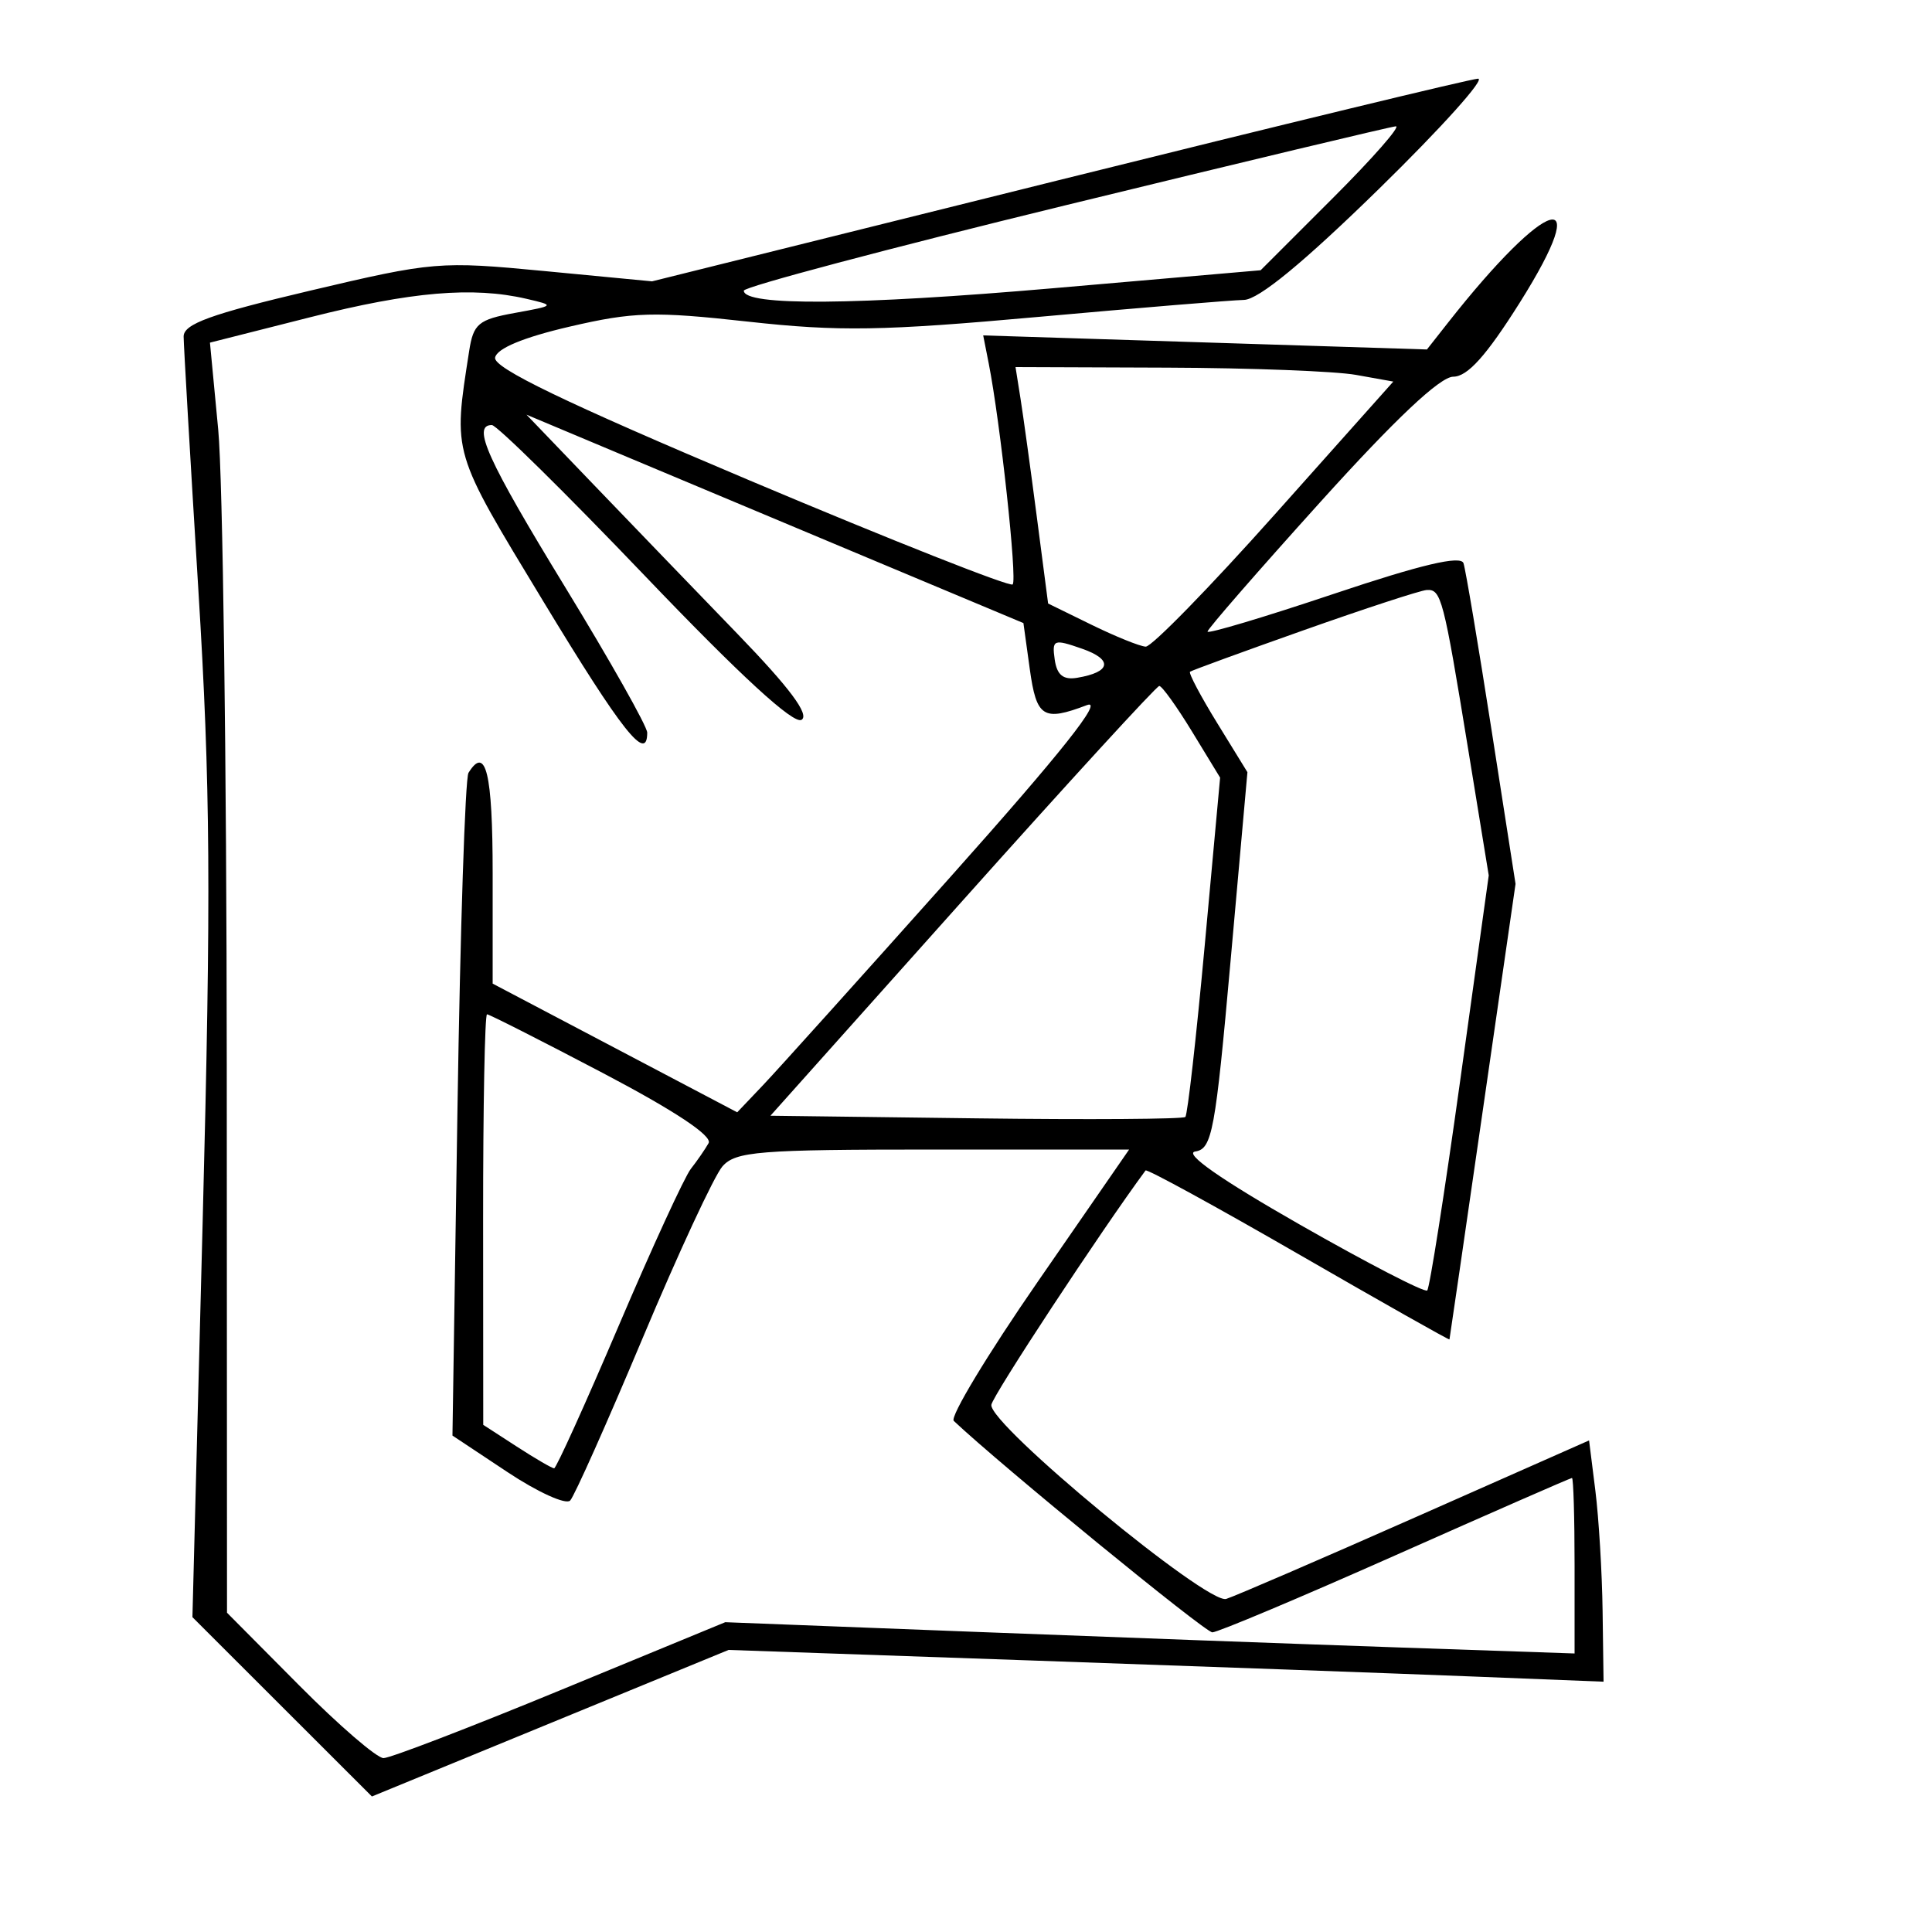 <svg xmlns="http://www.w3.org/2000/svg" width="200" height="200" viewBox="0 0 200 200" version="1.1">
	<path d="M 109.500 18.676 L 67.500 29.125 56.354 28.059 C 45.521 27.023, 44.839 27.080, 32.104 30.088 C 21.795 32.523, 19.002 33.537, 19.010 34.841 C 19.016 35.754, 19.700 47.525, 20.530 61 C 21.788 81.409, 21.863 92.339, 20.980 126.453 L 19.920 167.407 29.210 176.689 L 38.500 185.970 56.962 178.385 L 75.423 170.800 106.962 171.899 C 124.308 172.503, 144.688 173.243, 152.250 173.543 L 166 174.088 165.901 166.794 C 165.847 162.782, 165.509 157.163, 165.151 154.306 L 164.500 149.112 146.565 157.047 C 136.701 161.412, 127.869 165.224, 126.938 165.520 C 124.990 166.138, 102.420 147.493, 102.623 145.434 C 102.712 144.531, 113.987 127.391, 118.587 121.167 C 118.722 120.983, 125.846 124.880, 134.417 129.826 C 142.987 134.771, 150.022 138.746, 150.048 138.659 C 150.075 138.572, 151.625 127.925, 153.492 115 L 156.888 91.500 154.393 75.500 C 153.021 66.700, 151.719 58.961, 151.501 58.303 C 151.224 57.470, 147.123 58.440, 138.052 61.483 C 130.873 63.890, 125 65.646, 125 65.384 C 125 65.122, 130.262 59.079, 136.694 51.954 C 144.451 43.361, 149.080 38.998, 150.444 38.995 C 151.917 38.991, 153.864 36.824, 157.310 31.354 C 165.170 18.875, 160.243 20.252, 149.876 33.431 L 147.716 36.177 124.748 35.449 L 101.780 34.721 102.350 37.611 C 103.551 43.701, 105.320 60.013, 104.832 60.501 C 104.551 60.782, 92.320 55.947, 77.653 49.756 C 58.498 41.671, 51.060 38.084, 51.252 37.022 C 51.424 36.072, 54.182 34.925, 58.976 33.811 C 65.570 32.279, 67.709 32.219, 77.466 33.298 C 86.839 34.334, 91.360 34.260, 107.500 32.805 C 117.950 31.864, 127.522 31.073, 128.771 31.047 C 130.285 31.016, 134.957 27.172, 142.771 19.532 C 149.222 13.224, 153.825 8.100, 153 8.145 C 152.175 8.190, 132.600 12.929, 109.500 18.676 M 110.250 21.263 C 91.962 25.724, 77 29.696, 77 30.090 C 77 31.693, 88.665 31.602, 109 29.839 L 130.500 27.976 137.992 20.488 C 142.112 16.370, 145.037 13.034, 144.492 13.076 C 143.946 13.118, 128.537 16.802, 110.250 21.263 M 32.117 32.839 L 21.734 35.469 22.591 44.485 C 23.062 49.443, 23.459 79.026, 23.474 110.225 L 23.500 166.949 30.975 174.475 C 35.086 178.614, 39.013 182, 39.702 182 C 40.390 182, 48.632 178.834, 58.017 174.964 L 75.079 167.929 100.790 168.923 C 114.930 169.469, 134.713 170.198, 144.750 170.542 L 163 171.167 163 162.083 C 163 157.088, 162.879 153, 162.731 153 C 162.583 153, 154.371 156.596, 144.481 160.991 C 134.591 165.386, 126.050 168.981, 125.500 168.980 C 124.744 168.977, 103.596 151.683, 98.734 147.091 C 98.313 146.693, 102.224 140.210, 107.427 132.684 L 116.886 119 96.598 119 C 78.525 119, 76.143 119.191, 74.782 120.750 C 73.941 121.713, 70.230 129.700, 66.536 138.500 C 62.841 147.300, 59.460 154.876, 59.023 155.336 C 58.586 155.796, 55.665 154.470, 52.533 152.390 L 46.838 148.609 47.357 114.809 C 47.642 96.219, 48.155 80.557, 48.497 80.005 C 50.294 77.098, 51 80.035, 51 90.412 L 51 101.824 63.658 108.485 L 76.316 115.146 78.999 112.323 C 80.475 110.770, 89.214 101.060, 98.418 90.746 C 109.881 77.900, 114.321 72.308, 112.512 72.996 C 107.993 74.713, 107.295 74.271, 106.601 69.250 L 105.944 64.500 90.722 58.123 C 82.350 54.615, 70.775 49.761, 65 47.336 L 54.500 42.926 61.496 50.213 C 65.344 54.221, 72.029 61.157, 76.351 65.626 C 81.759 71.219, 83.825 73.990, 82.975 74.516 C 82.161 75.019, 76.645 69.950, 66.786 59.639 C 58.562 51.038, 51.420 44, 50.916 44 C 48.822 44, 50.439 47.577, 58.500 60.771 C 63.175 68.423, 67 75.204, 67 75.842 C 67 79.011, 64.406 75.734, 56.241 62.250 C 46.729 46.543, 46.896 47.106, 48.568 36.333 C 49.005 33.516, 49.526 33.081, 53.280 32.398 C 57.466 31.636, 57.476 31.624, 54.500 30.933 C 48.961 29.647, 42.568 30.192, 32.117 32.839 M 105.641 41.250 C 105.925 43.038, 106.684 48.544, 107.328 53.488 L 108.500 62.475 113 64.679 C 115.475 65.890, 117.996 66.909, 118.602 66.941 C 119.208 66.973, 125.224 60.813, 131.970 53.250 L 144.235 39.500 140.368 38.808 C 138.240 38.427, 129.441 38.089, 120.813 38.058 L 105.126 38 105.641 41.250 M 135 65.225 C 128.675 67.462, 123.362 69.403, 123.192 69.538 C 123.023 69.672, 124.290 72.067, 126.009 74.860 L 129.133 79.937 127.393 99.422 C 125.811 117.144, 125.480 118.933, 123.734 119.203 C 122.502 119.394, 126.376 122.102, 134.555 126.770 C 141.561 130.768, 147.497 133.836, 147.746 133.587 C 147.995 133.338, 149.530 123.569, 151.156 111.878 L 154.114 90.622 151.984 77.561 C 149.422 61.857, 149.193 60.978, 147.683 61.078 C 147.032 61.121, 141.325 62.987, 135 65.225 M 109.184 68.279 C 109.411 69.872, 110.066 70.406, 111.500 70.166 C 115.023 69.579, 115.242 68.280, 112.010 67.153 C 109.069 66.128, 108.889 66.200, 109.184 68.279 M 99.627 93.261 L 79.755 115.500 101.024 115.770 C 112.722 115.919, 122.479 115.854, 122.707 115.626 C 122.935 115.399, 123.838 107.402, 124.714 97.856 L 126.306 80.500 123.410 75.750 C 121.818 73.138, 120.286 71.005, 120.007 71.011 C 119.728 71.017, 110.557 81.029, 99.627 93.261 M 50.012 126.250 L 50.025 147.500 53.498 149.750 C 55.409 150.988, 57.148 152, 57.363 152 C 57.578 152, 60.585 145.363, 64.045 137.250 C 67.505 129.137, 70.867 121.825, 71.516 121 C 72.165 120.175, 72.992 118.976, 73.353 118.337 C 73.774 117.592, 69.841 114.983, 62.423 111.087 C 56.049 107.739, 50.647 105, 50.417 105 C 50.188 105, 50.006 114.563, 50.012 126.250" stroke="none" fill="black" fill-rule="evenodd"/>
</svg>